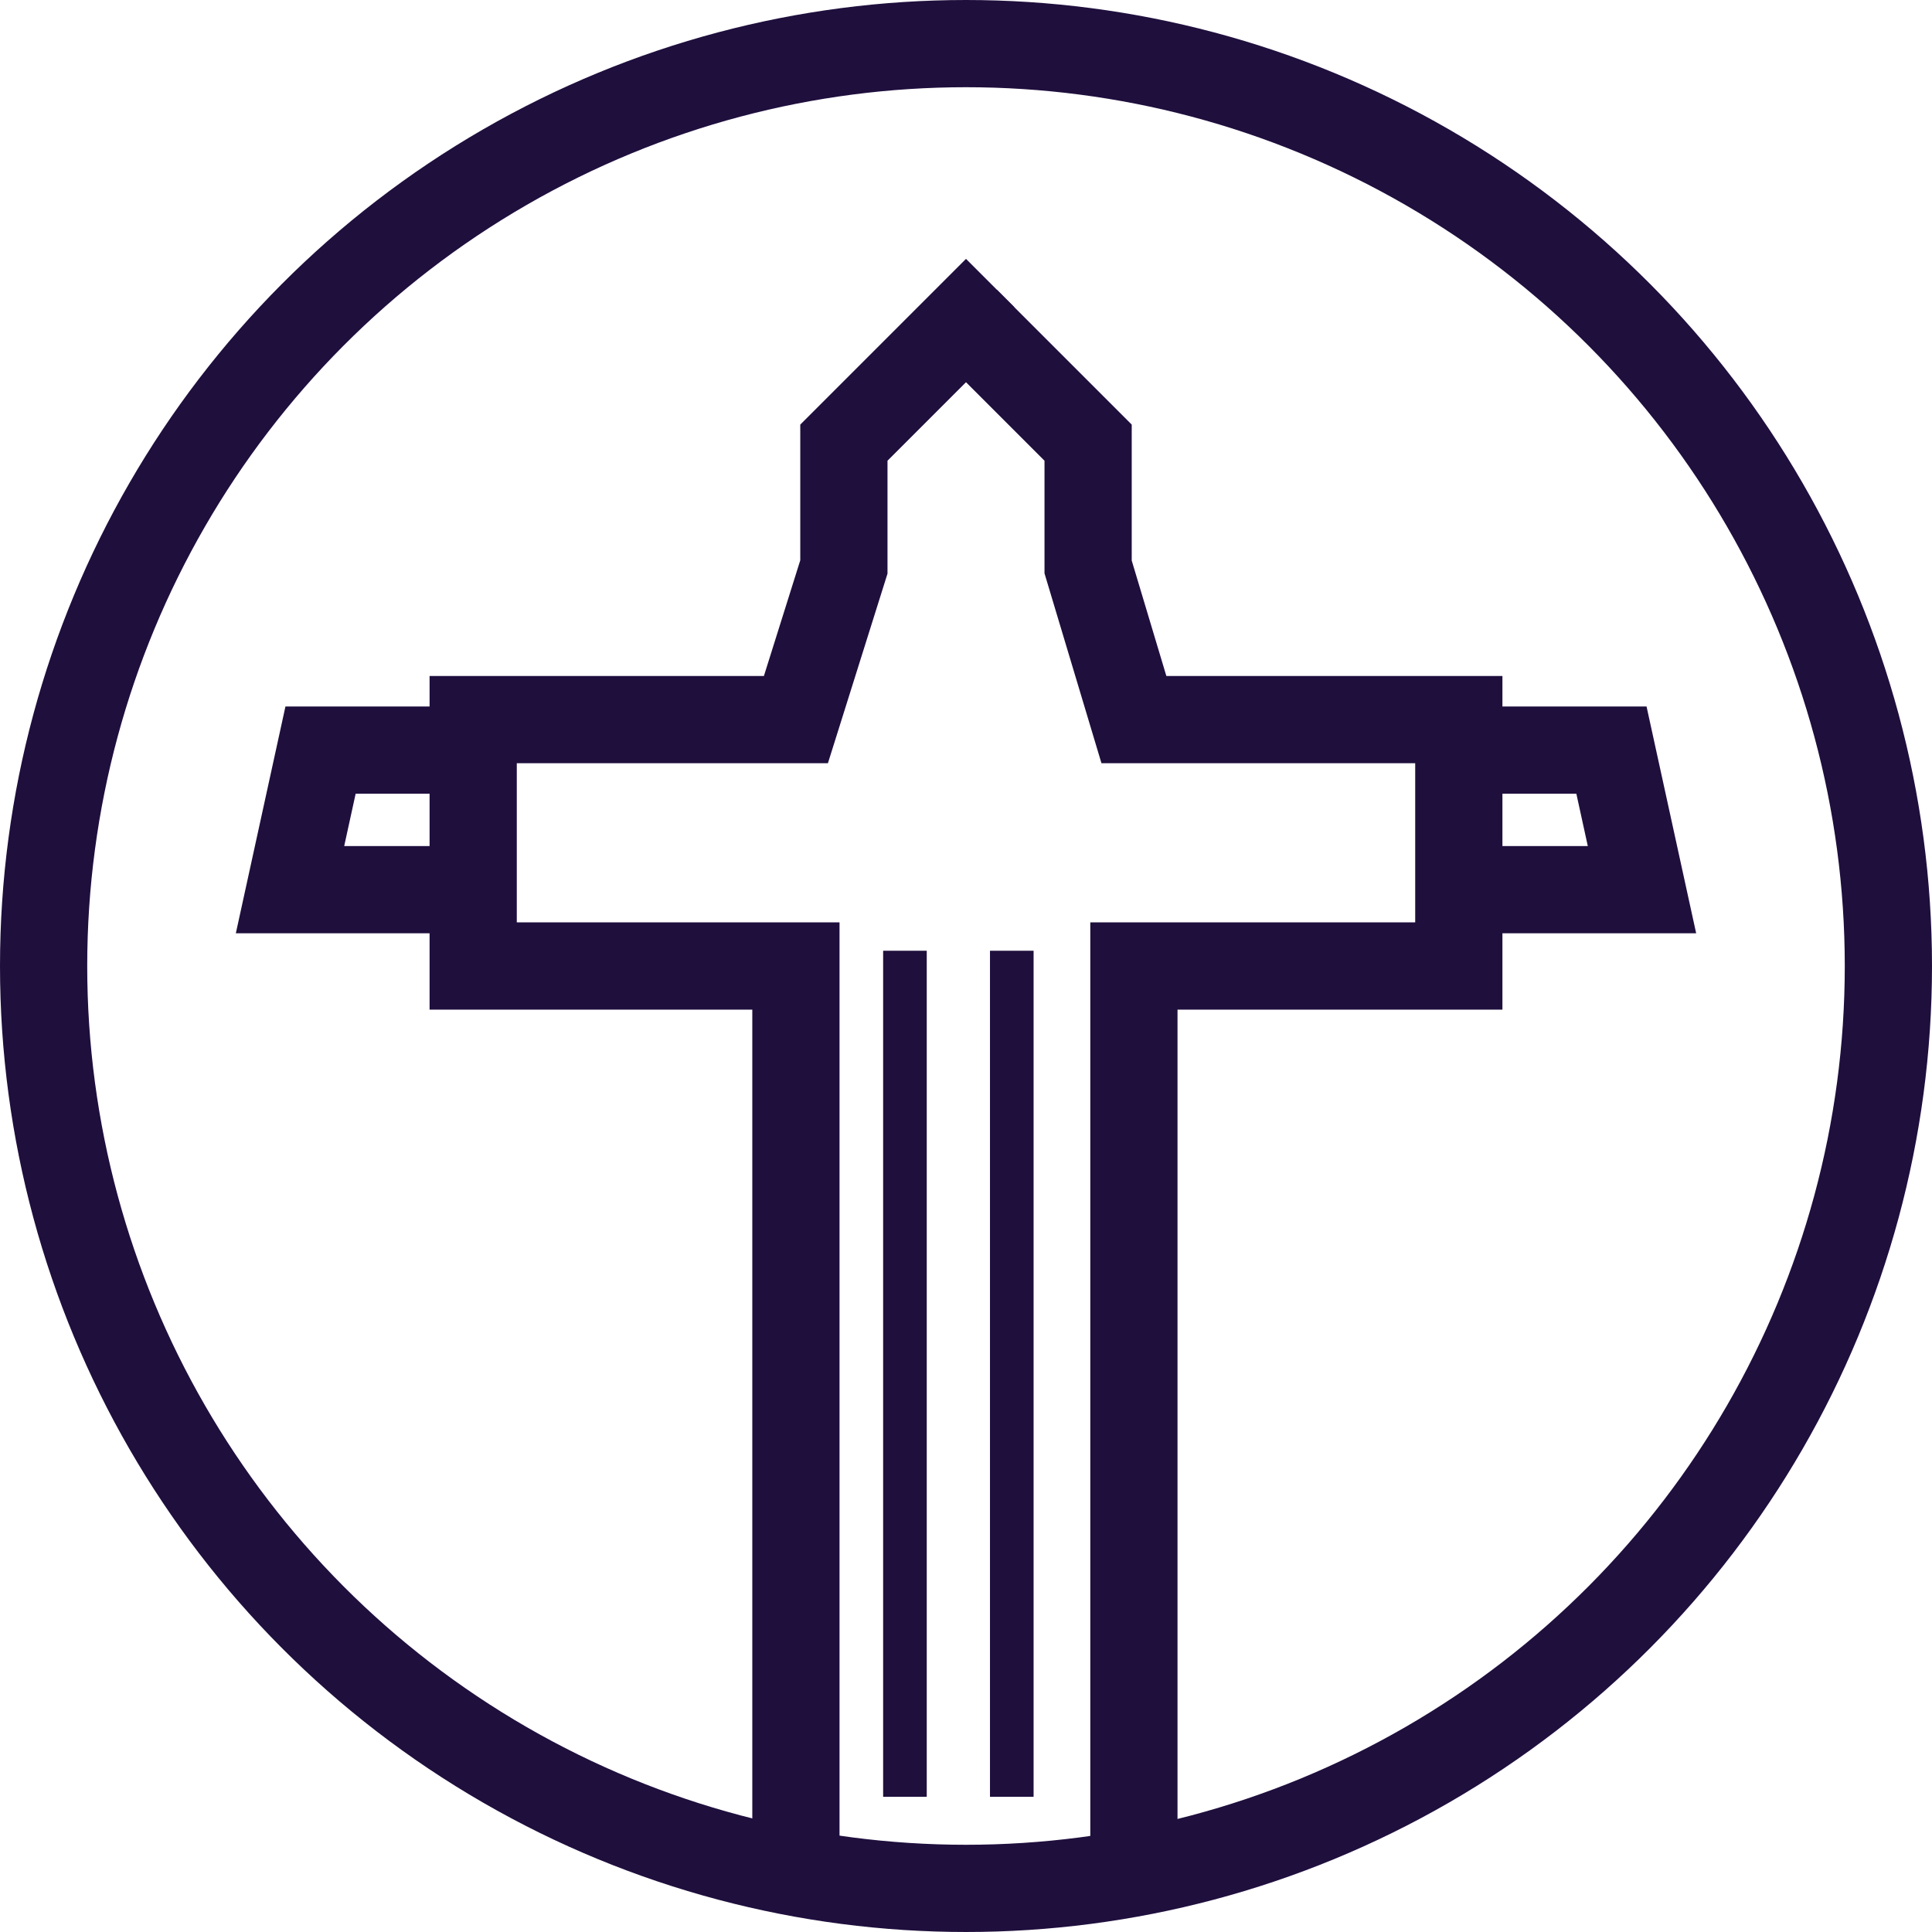 <svg id="Camada_1" xmlns="http://www.w3.org/2000/svg" viewBox="0 0 88.6 88.6"><style>.st0{fill:none;stroke:#1f0f3d;stroke-width:4;stroke-miterlimit:10}</style><circle class="st0" cx="44.3" cy="44.3" r="42.3"/><path class="st0" d="M52 87V44.3h14.9V33H52l-2.1-7v-5.7l-5.6-5.6m22.6 26.1h8.4l-1.4-6.4h-7"/><path class="st0" d="M36.5 87V44.3H21.7V33h14.8l2.2-7v-5.7l5.6-5.6.8.8M21.7 40.8h-8.4l1.4-6.4h7"/><path d="M41.5 82.4V43.6m4.9 38.8V43.6" stroke-width="2" fill="none" stroke="#1f0f3d" stroke-miterlimit="10"/></svg>